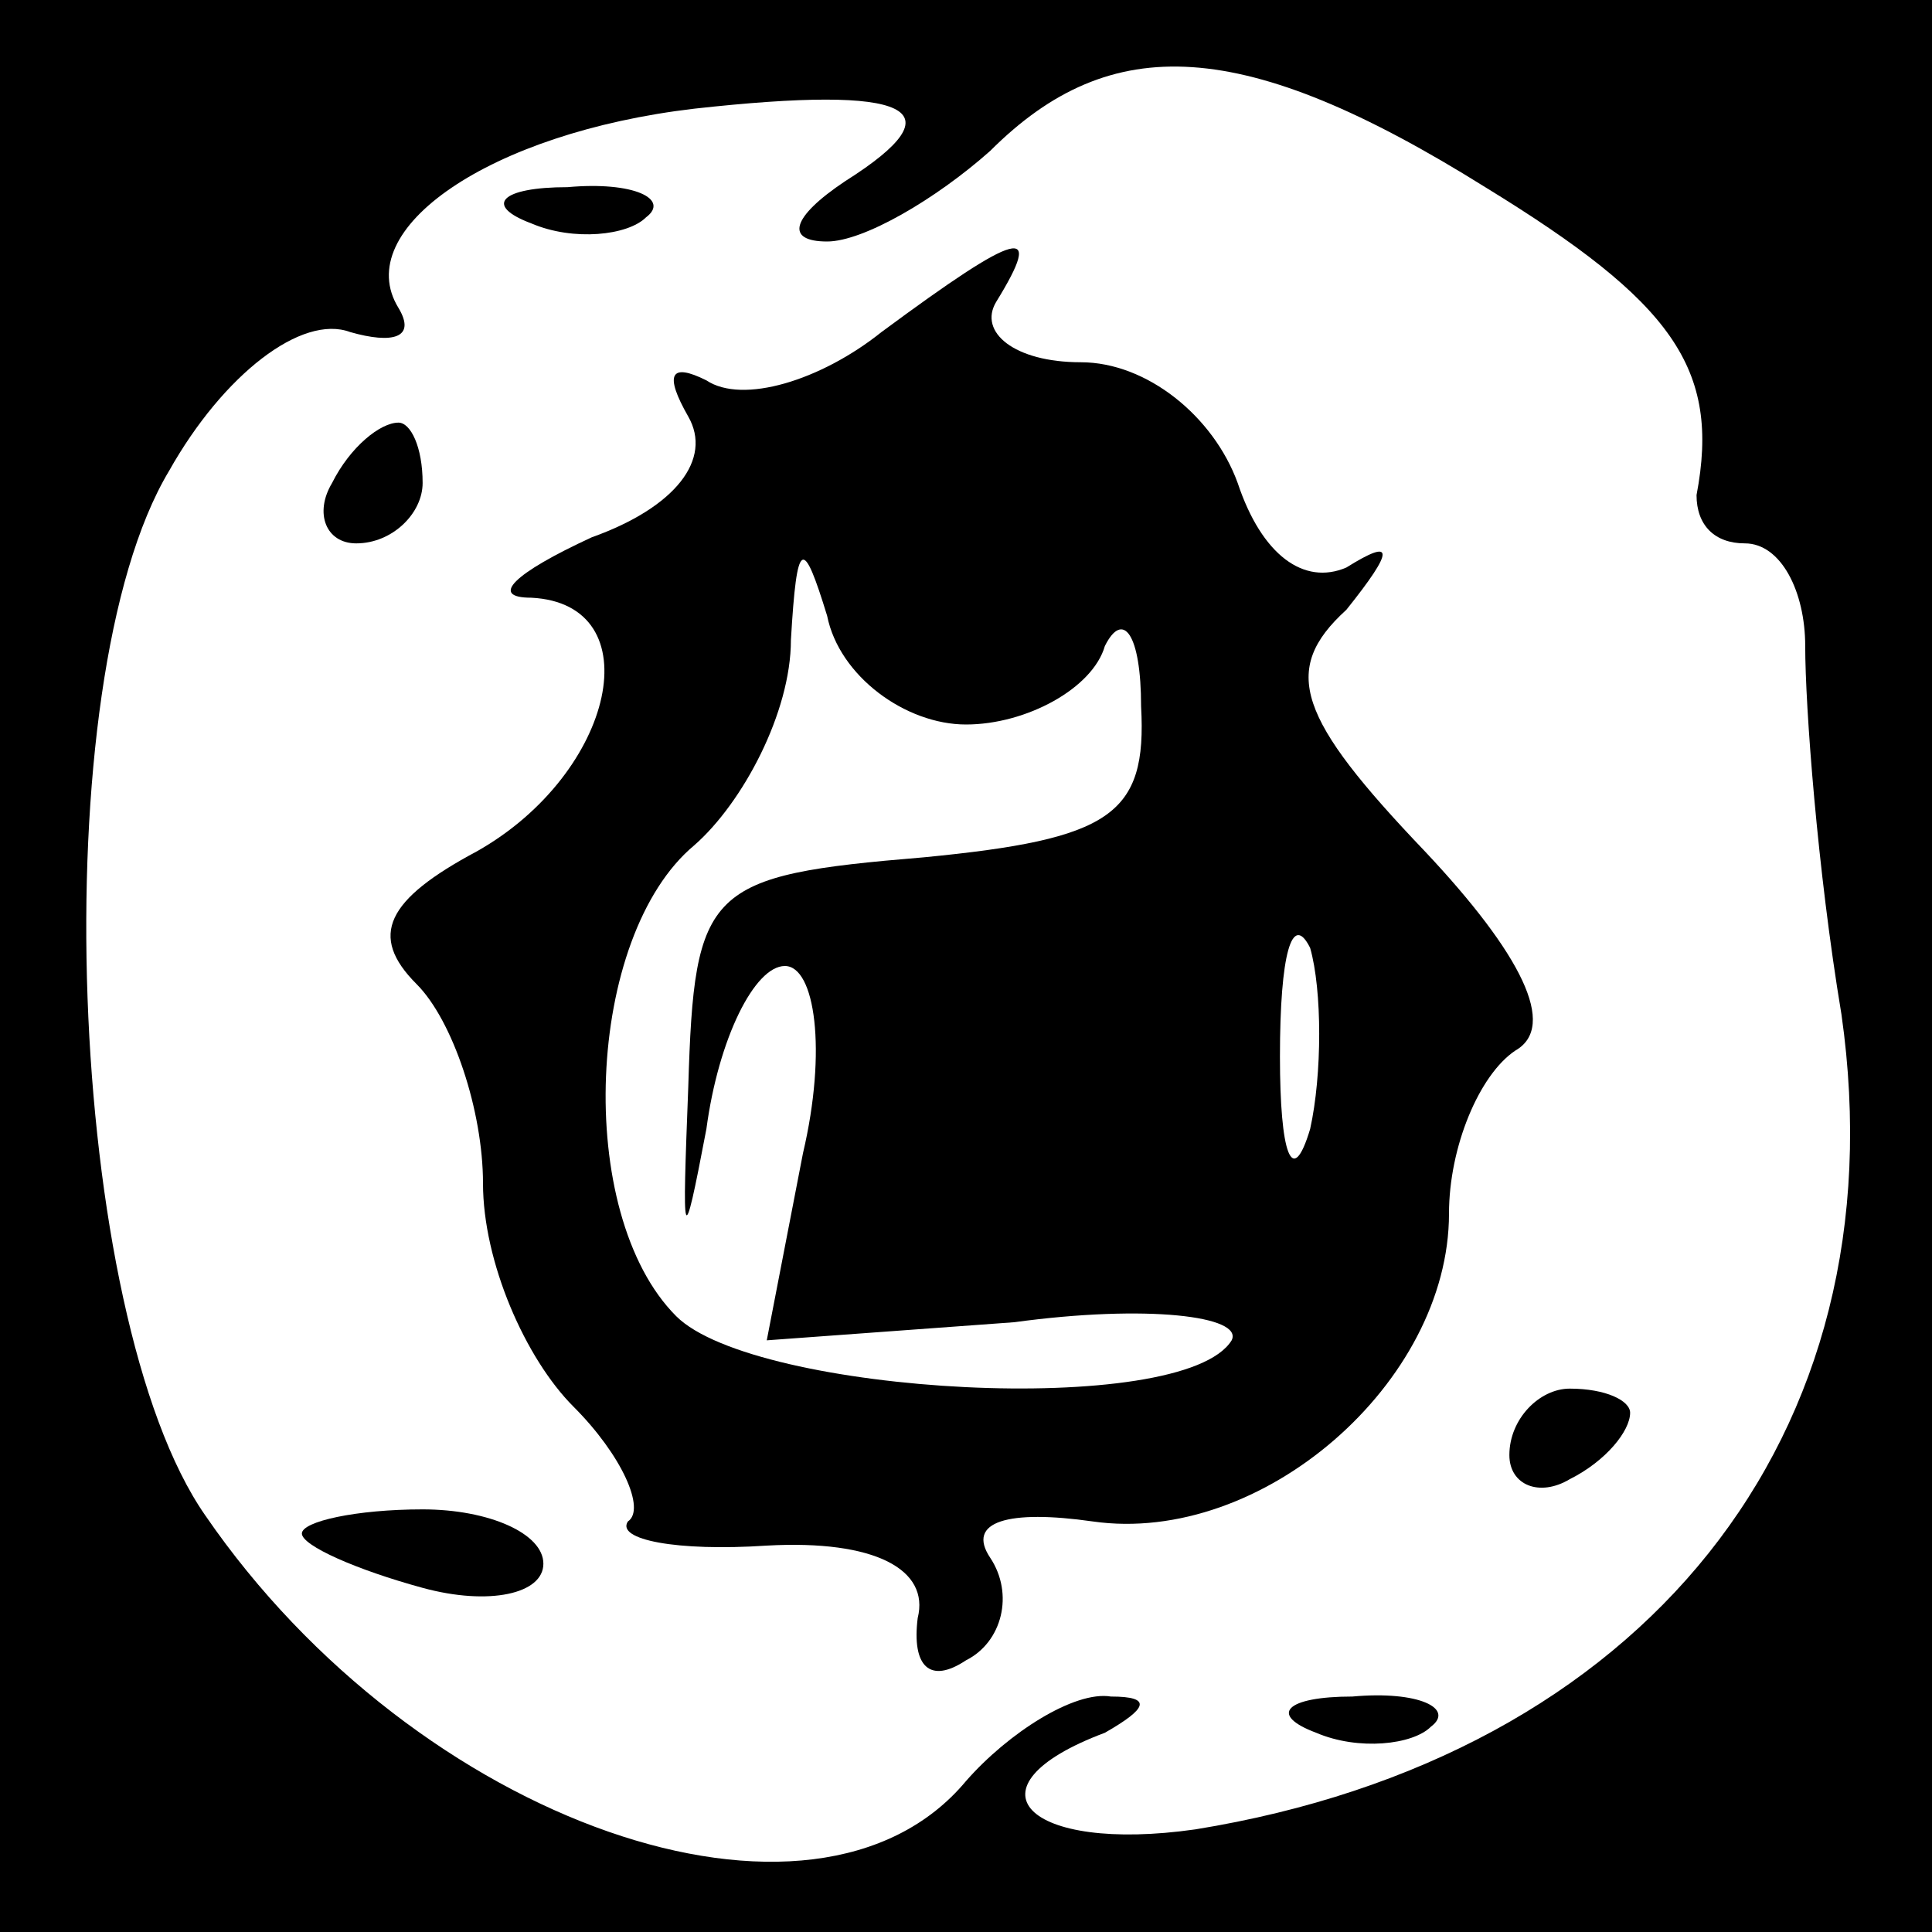 <?xml version="1.0" standalone="no"?>
<!DOCTYPE svg PUBLIC "-//W3C//DTD SVG 20010904//EN"
 "http://www.w3.org/TR/2001/REC-SVG-20010904/DTD/svg10.dtd">
<svg version="1.0" xmlns="http://www.w3.org/2000/svg"
 width="32pt" height="32pt" viewBox="0 0 32 32"
 preserveAspectRatio="xMidYMid meet">
<rect x="0" y="0" width="32" height="32" fill="#808080" stroke="none"/>
<g transform="translate(0,32) scale(0.1,-0.1)"
fill="#000000" stroke="none">
<path fill="#000000" stroke="none" d="M0 160 l0 -160 160 0 160 0 0 160 0
160 -160 0 -160 0 0 -160z"/>
<path fill="#ffffff" stroke="none" d="M140 290 c-9 -6 -10 -10 -3 -10 6 0 18
7 27 15 20 20 42 19 82 -6 31 -19 39 -30 35 -51 0 -5 3 -8 8 -8 6 0 10 -8 10
-17 0 -10 2 -37 6 -61 10 -70 -33 -123 -107 -135 -28 -4 -39 7 -15 16 7 4 8 6
1 6 -6 1 -17 -6 -24 -14 -25 -30 -91 -7 -126 44 -23 33 -27 138 -6 173 9 16
22 26 30 23 7 -2 11 -1 8 4 -8 13 15 29 49 33 36 4 44 0 25 -12z"/>
<path fill="#000000" stroke="none" d="M88 283 c7 -3 16 -2 19 1 4 3 -2 6 -13
5 -11 0 -14 -3 -6 -6z"/>
<path fill="#000000" stroke="none" d="M146 265 c-10 -8 -23 -12 -29 -8 -6 3
-7 1 -3 -6 4 -7 -2 -15 -16 -20 -13 -6 -17 -10 -10 -10 20 -1 14 -29 -9 -42
-15 -8 -18 -14 -10 -22 6 -6 11 -21 11 -33 0 -13 7 -29 15 -37 8 -8 12 -17 9
-19 -2 -3 8 -5 23 -4 18 1 27 -4 25 -12 -1 -8 2 -11 8 -7 6 3 8 11 4 17 -4 6
3 8 17 6 28 -4 59 23 59 51 0 11 5 23 11 27 7 4 1 16 -15 33 -21 22 -24 30
-13 40 8 10 8 12 0 7 -7 -3 -14 2 -18 14 -4 11 -15 20 -26 20 -11 0 -17 5 -14
10 8 13 4 12 -19 -5z"/>
<path fill="#ffffff" stroke="none" d="M160 200 c10 0 21 6 23 13 3 6 6 2 6
-10 1 -18 -5 -22 -36 -25 -36 -3 -38 -5 -39 -38 -1 -26 -1 -28 3 -7 2 15 8 27
13 27 5 0 7 -14 3 -31 l-6 -31 41 3 c22 3 38 1 36 -3 -8 -13 -79 -9 -92 4 -17
17 -15 63 3 78 8 7 16 22 16 34 1 17 2 17 6 4 2 -10 13 -18 23 -18z"/>
<path fill="#ffffff" stroke="none" d="M217 133 c-3 -10 -5 -4 -5 12 0 17 2
24 5 18 2 -7 2 -21 0 -30z"/>
<path fill="#000000" stroke="none" d="M55 240 c-3 -5 -1 -10 4 -10 6 0 11 5
11 10 0 6 -2 10 -4 10 -3 0 -8 -4 -11 -10z"/>
<path fill="#000000" stroke="none" d="M250 79 c0 -5 5 -7 10 -4 6 3 10 8 10
11 0 2 -4 4 -10 4 -5 0 -10 -5 -10 -11z"/>
<path fill="#000000" stroke="none" d="M50 66 c0 -2 9 -6 20 -9 11 -3 20 -1
20 4 0 5 -9 9 -20 9 -11 0 -20 -2 -20 -4z"/>
<path fill="#000000" stroke="none" d="M218 33 c7 -3 16 -2 19 1 4 3 -2 6 -13
5 -11 0 -14 -3 -6 -6z"/>
</g>
</svg>
